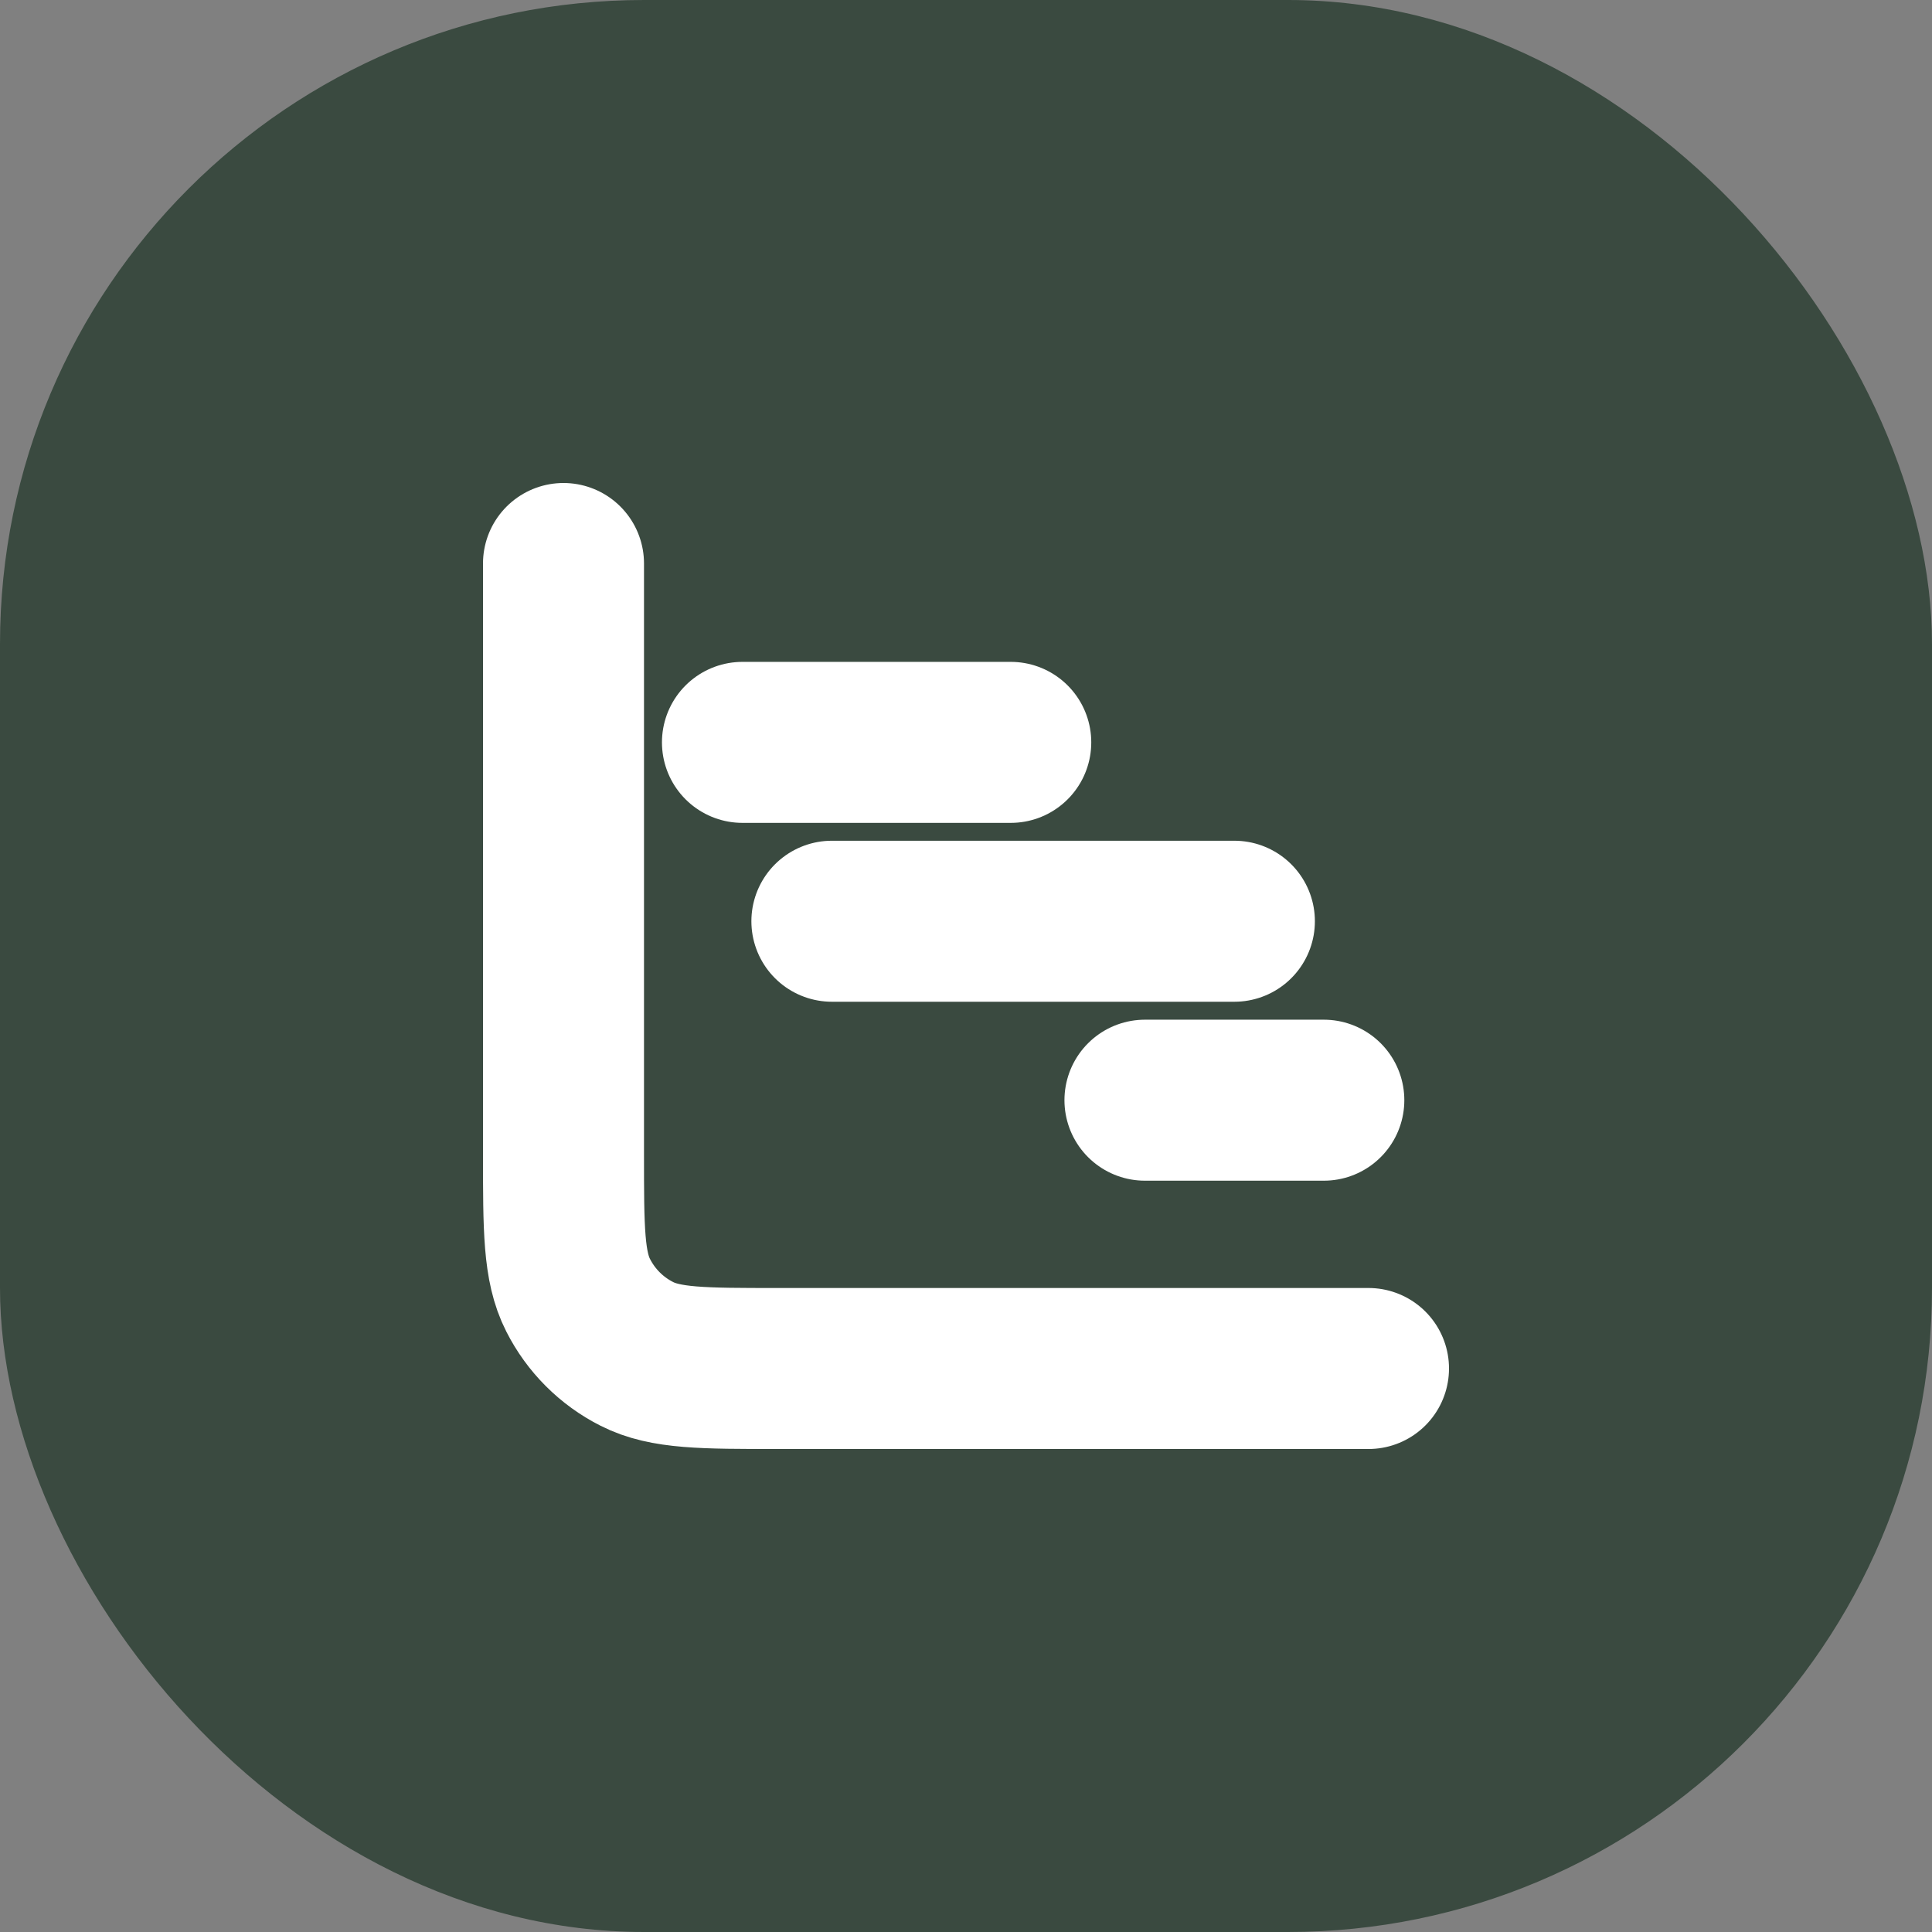 <svg width="24" height="24" viewBox="0 0 24 24" fill="none" xmlns="http://www.w3.org/2000/svg">
<rect x="0" y="0" width="24" height="24" fill="#808080" stroke="none"/>
<rect width="24" height="24" rx="8" fill="#3A4A40"/>
<path d="M7 7V14.333C7 15.267 7 15.733 7.182 16.09C7.341 16.404 7.596 16.659 7.91 16.818C8.267 17 8.733 17 9.667 17H17M16.445 13.667H14.223M12.556 9.222H9.223M15.334 11.444H10.334" stroke="white" stroke-width="2" stroke-linecap="round" stroke-linejoin="round"/>
</svg>
